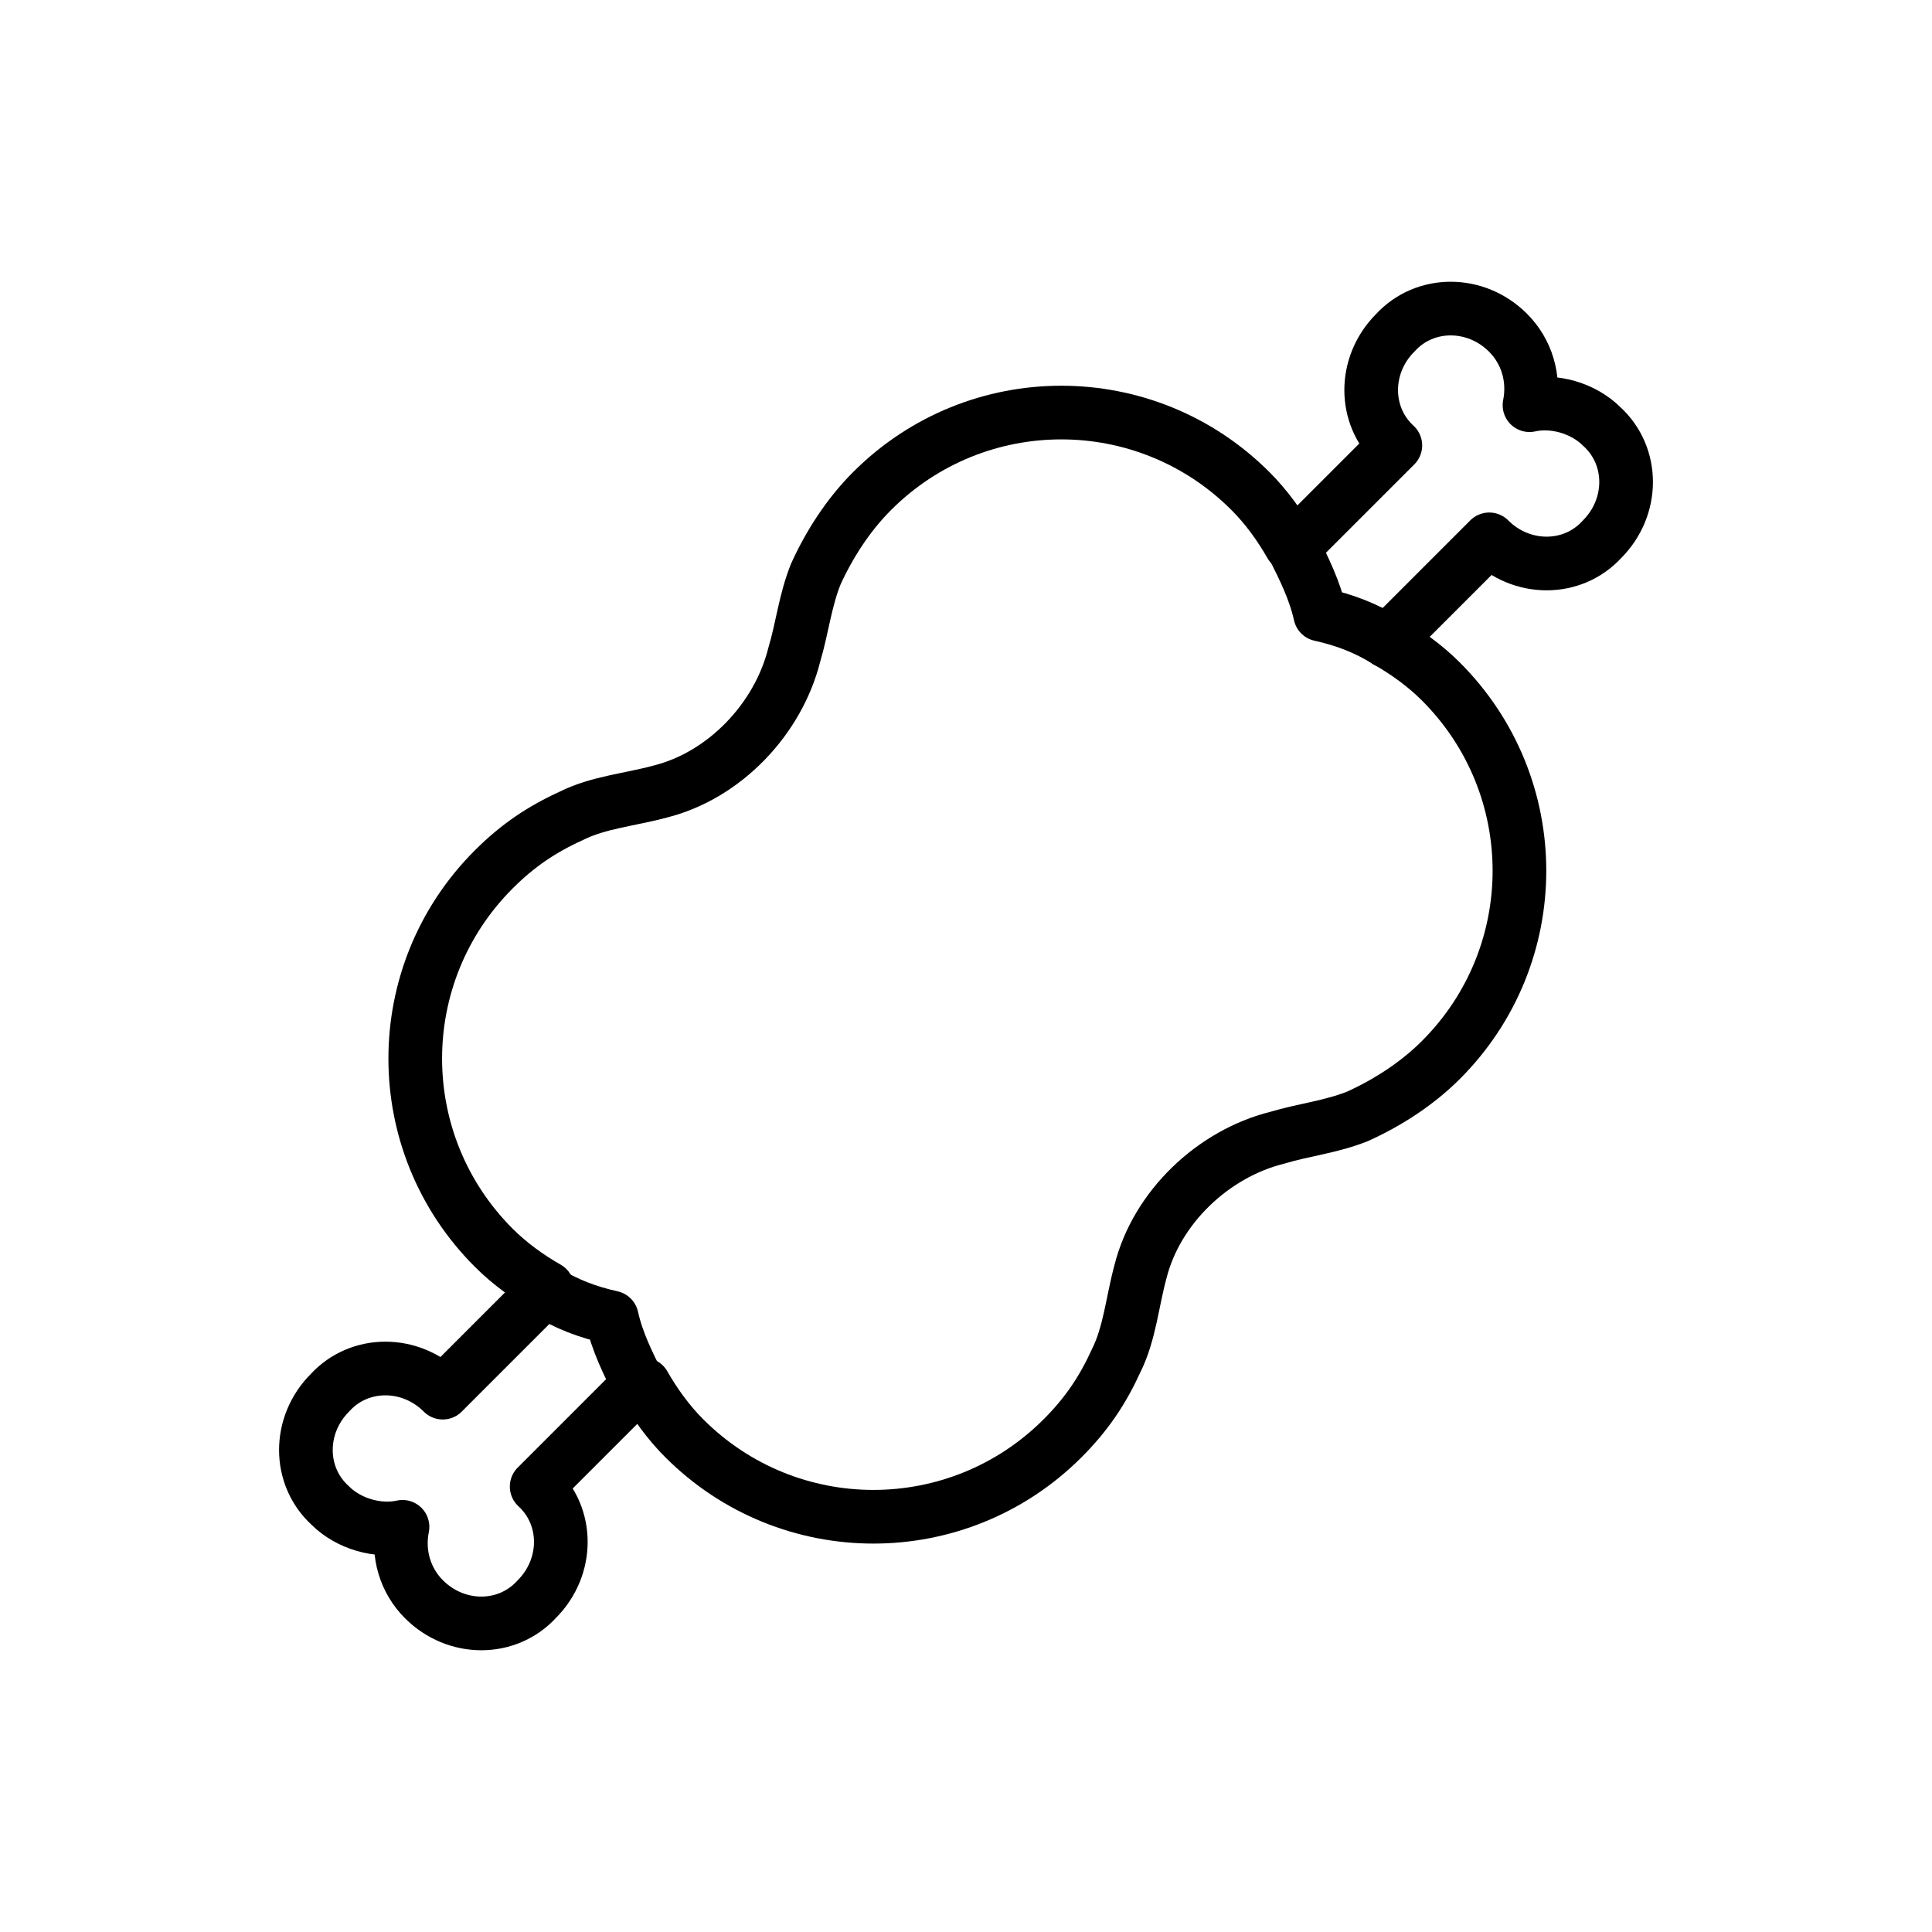 <?xml version="1.0" encoding="utf-8"?>
<!-- Generator: Adobe Illustrator 21.1.0, SVG Export Plug-In . SVG Version: 6.00 Build 0)  -->
<svg version="1.1" id="Ebene_3" xmlns="http://www.w3.org/2000/svg" xmlns:xlink="http://www.w3.org/1999/xlink" x="0px" y="0px"
	 viewBox="0 0 72 72" enable-background="new 0 0 72 72" xml:space="preserve">
<g>
	<path fill="none" stroke="#000000" stroke-width="2" stroke-linecap="round" stroke-linejoin="round" stroke-miterlimit="10" d="
		M20.3,48.1l-3.8,3.8c-1.2-1.2-3.1-1.2-4.2,0c-1.2,1.2-1.2,3.1,0,4.2c0.7,0.7,1.8,1,2.7,0.8c-0.2,1,0.1,2,0.8,2.7
		c1.2,1.2,3.1,1.2,4.2,0c1.2-1.2,1.2-3.1,0-4.2l3.8-3.8"/>
	<path fill="none" stroke="#000000" stroke-width="2" stroke-linecap="round" stroke-linejoin="round" stroke-miterlimit="10" d="
		M20.3,48.1c0.8,0.5,1.6,0.8,2.5,1c0.2,0.9,0.6,1.7,1,2.5"/>
	<g>
		<path fill="none" stroke="#000000" stroke-width="2" stroke-linecap="round" stroke-linejoin="round" stroke-miterlimit="10" d="
			M51.7,23.9l3.8-3.8c1.2,1.2,3.1,1.2,4.2,0c1.2-1.2,1.2-3.1,0-4.2c-0.7-0.7-1.8-1-2.7-0.8c0.2-1-0.1-2-0.8-2.7
			c-1.2-1.2-3.1-1.2-4.2,0c-1.2,1.2-1.2,3.1,0,4.2l-3.8,3.8"/>
		<path fill="none" stroke="#000000" stroke-width="2" stroke-linecap="round" stroke-linejoin="round" stroke-miterlimit="10" d="
			M48.1,20.3c-0.4-0.7-0.9-1.4-1.5-2c-3.9-3.9-10.2-3.9-14.1,0c-0.9,0.9-1.6,2-2.1,3.1c-0.4,1-0.5,2-0.8,3c-0.6,2.4-2.6,4.5-5,5.1
			c-1.1,0.3-2.3,0.4-3.3,0.9c-1.1,0.5-2,1.1-2.9,2c-3.9,3.9-3.9,10.2,0,14.1c0.6,0.6,1.3,1.1,2,1.5"/>
		<path fill="none" stroke="#000000" stroke-width="2" stroke-linecap="round" stroke-linejoin="round" stroke-miterlimit="10" d="
			M51.7,23.9c-0.8-0.5-1.6-0.8-2.5-1c-0.2-0.9-0.6-1.7-1-2.5"/>
		<path fill="none" stroke="#000000" stroke-width="2" stroke-linecap="round" stroke-linejoin="round" stroke-miterlimit="10" d="
			M51.7,23.9c0.7,0.4,1.4,0.9,2,1.5c3.9,3.9,3.9,10.2,0,14.1c-0.9,0.9-2,1.6-3.1,2.1c-1,0.4-2,0.5-3,0.8c-2.4,0.6-4.5,2.6-5.1,5
			c-0.3,1.1-0.4,2.3-0.9,3.3c-0.5,1.1-1.1,2-2,2.9c-3.9,3.9-10.2,3.9-14.1,0c-0.6-0.6-1.1-1.3-1.5-2"/>
	</g>
</g>
</svg>
